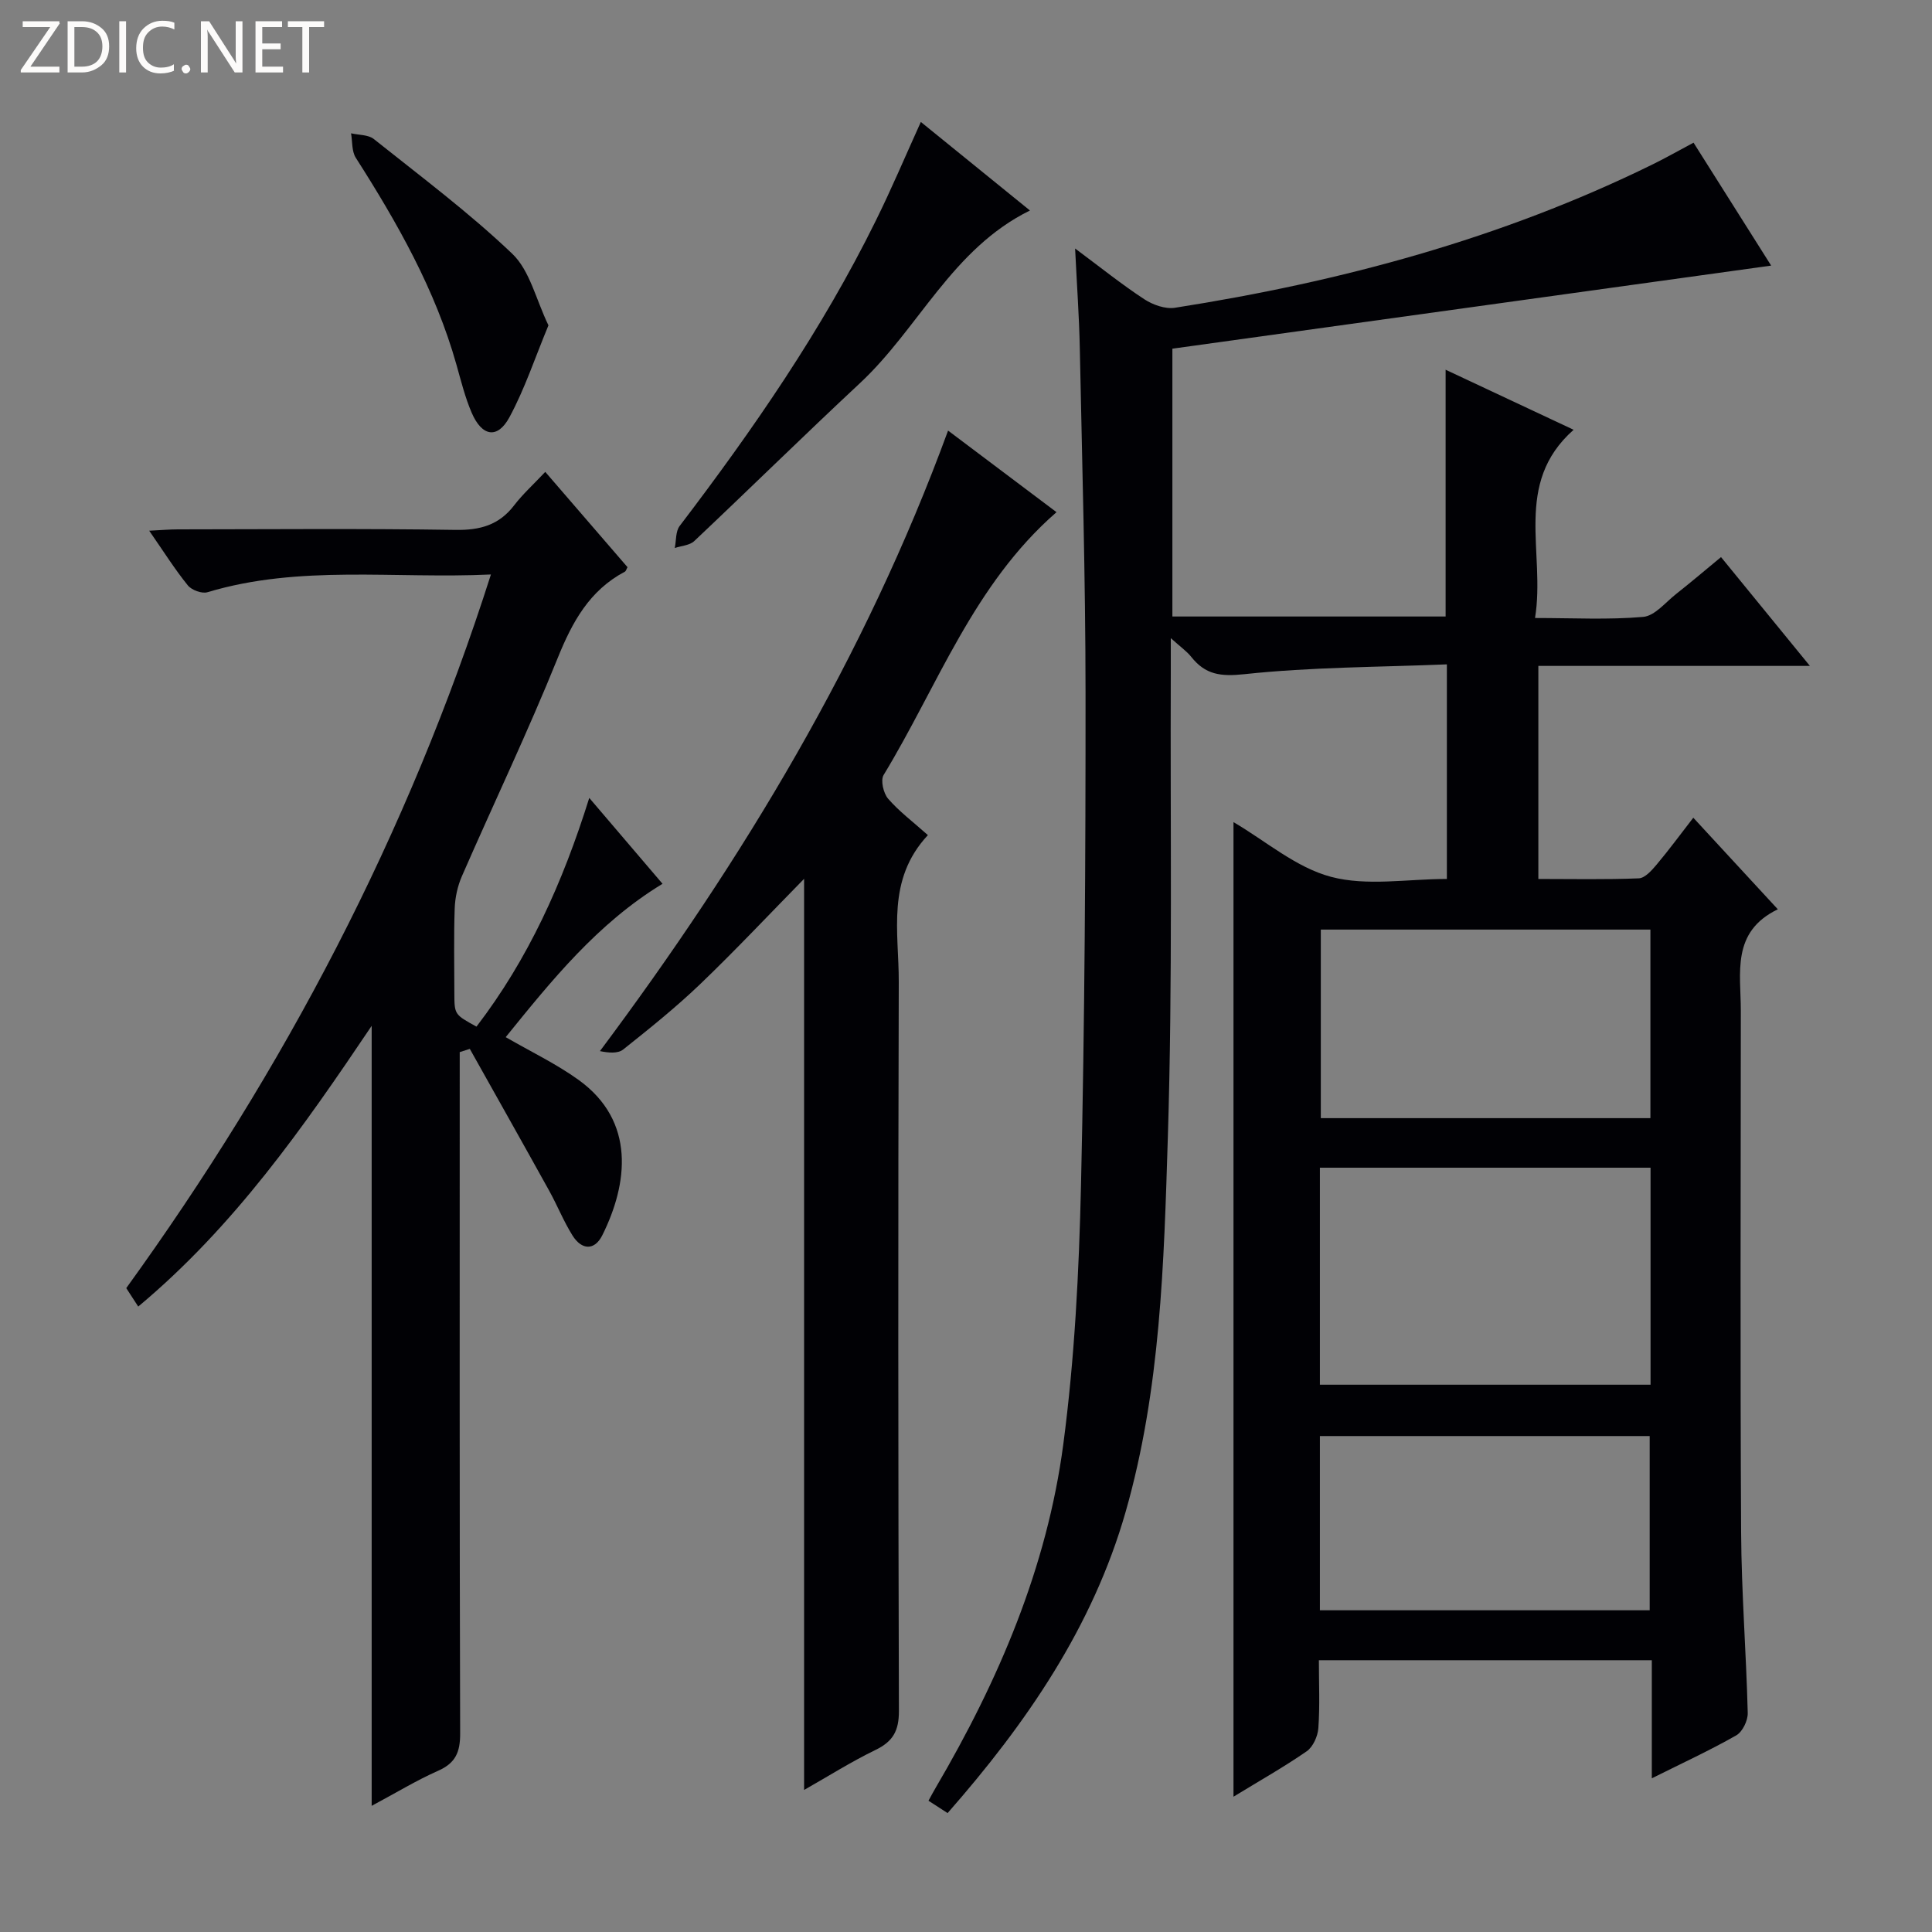 <svg enable-background="new 0 0 400 400" viewBox="0 0 400 400" xmlns="http://www.w3.org/2000/svg"><rect x="0" y="0" width="400" height="400" fill="#808080" stroke="none"/><g fill="#fcfbfa"><path d="m12.4 4.8-6.1 9h6v1.2h-8v-.5l6.1-8.9h-5.7v-1.2h7.6v.4z"/><path d="m14 15v-10.6h3c1.6 0 2.9.5 4 1.4s1.6 2.2 1.6 3.8-.5 3-1.6 3.9-2.4 1.5-4 1.5zm1.4-9.4v8.2h1.6c1.3 0 2.4-.4 3.1-1.1s1.1-1.8 1.1-3.1-.4-2.3-1.2-3-1.8-1-3.1-1z"/><path d="m26.1 4.4v10.6h-1.4v-10.6z"/><path d="m36.1 14.6c-.8.4-1.8.6-2.9.6-1.5 0-2.7-.5-3.6-1.4s-1.4-2.2-1.4-3.8c0-1.7.5-3.1 1.5-4.1s2.3-1.6 3.9-1.6c1 0 1.8.1 2.5.4v1.4c-.8-.4-1.6-.6-2.5-.6-1.2 0-2.1.4-2.9 1.2s-1.1 1.8-1.1 3.2c0 1.3.3 2.3 1 3s1.6 1.1 2.7 1.1c1 0 2-.2 2.7-.7v1.3z"/><path d="m37.6 14.3c0-.2.1-.5.3-.6s.4-.3.6-.3c.3 0 .5.1.6.3s.3.4.3.6-.1.4-.3.6-.4.3-.6.3c-.3 0-.5-.1-.6-.3s-.3-.4-.3-.6z"/><path d="m50.2 15h-1.6l-5.3-8.2c-.2-.2-.3-.5-.4-.7 0 .2.1.7.1 1.5v7.4h-1.4v-10.6h1.7l5.2 8.1c.2.4.4.6.4.7 0-.3-.1-.8-.1-1.5v-7.3h1.4z"/><path d="m58.6 15h-5.7v-10.6h5.5v1.2h-4.1v3.4h3.8v1.2h-3.8v3.6h4.3z"/><path d="m67.1 5.6h-3.1v9.4h-1.4v-9.4h-3v-1.2h7.5z"/></g><path d="m255.38 371.99c0-67.46 0-134.37 0-201.78 6.66 3.9 12.95 9.41 20.2 11.33 7.43 1.97 15.78.44 23.98.44 0-14.77 0-29.01 0-44.43-14.15.58-28.1.55-41.9 2.03-4.96.53-8.1.11-11.04-3.6-.9-1.13-2.14-1.99-4.22-3.86 0 3.01.01 4.92 0 6.83-.13 32.16.39 64.34-.61 96.48-.81 26.02-1.49 52.26-8.74 77.58-6.82 23.83-20.51 43.75-36.86 62.37-1.37-.89-2.58-1.67-3.96-2.56.59-1.07 1.04-1.92 1.53-2.75 12.98-22.12 23-45.51 26.38-71.02 2.35-17.75 3.26-35.76 3.67-53.68.77-33.97.96-67.95.94-101.93-.01-23.81-.71-47.62-1.19-71.42-.13-6.46-.6-12.9-.97-20.57 5.35 3.98 9.69 7.47 14.32 10.5 1.77 1.16 4.35 2.08 6.35 1.77 34.28-5.37 67.53-14.29 98.83-29.65 2.8-1.37 5.51-2.92 8.54-4.53 5.54 8.78 10.93 17.31 16.07 25.45-41.26 5.72-82.41 11.43-123.97 17.2v55.45h56.57c0-16.72 0-33.57 0-51.09 8.61 4.04 17.09 8.02 26.5 12.43-12.6 11.16-5.77 25.39-7.99 38.97 7.91 0 15.2.4 22.4-.23 2.4-.21 4.61-3.01 6.81-4.74 2.99-2.36 5.9-4.83 9.3-7.64 6 7.35 11.84 14.5 18.4 22.53-19.28 0-37.6 0-56.22 0v44.11c6.94 0 13.88.15 20.79-.13 1.29-.05 2.71-1.67 3.71-2.86 2.54-3.02 4.88-6.21 7.58-9.69 5.86 6.35 11.36 12.3 17.5 18.96-9.68 4.67-7.66 13.18-7.66 21.01-.02 36-.14 72 .06 108 .07 12.46 1.06 24.92 1.37 37.39.04 1.57-1.09 3.9-2.38 4.63-5.44 3.1-11.15 5.73-17.48 8.89 0-8.46 0-16.32 0-24.45-23.17 0-45.75 0-68.93 0 0 4.85.22 9.47-.11 14.06-.12 1.68-1.1 3.89-2.42 4.8-4.76 3.29-9.82 6.14-15.15 9.4zm17.89-85.3h68.46c0-15.07 0-29.83 0-44.93-22.88 0-45.58 0-68.46 0zm68.43-94.23c-23.03 0-45.69 0-68.24 0v39.04h68.24c0-13.08 0-25.84 0-39.04zm-68.43 140.93h68.28c0-12.34 0-24.24 0-36.07-22.95 0-45.52 0-68.28 0z" fill="#010105"/><path d="m28.62 270.51c-1.1-1.7-1.82-2.81-2.48-3.82 32.71-45.24 58.34-93.94 75.5-147.75-20.02.94-39.58-2.07-58.68 3.67-1.15.35-3.28-.43-4.07-1.41-2.69-3.32-4.98-6.97-8-11.32 2.5-.12 4.21-.28 5.93-.28 19.16-.02 38.33-.19 57.49.11 5.09.08 9.01-1 12.14-5.09 1.8-2.34 4.02-4.35 6.44-6.92 6.03 6.98 11.54 13.37 17.03 19.73-.22.38-.31.8-.55.93-7.33 3.89-10.88 10.39-13.91 17.89-6.15 15.24-13.25 30.09-19.83 45.16-.9 2.06-1.41 4.43-1.49 6.68-.2 5.83-.08 11.66-.07 17.5.01 4.46.02 4.46 4.58 6.96 10.68-13.93 17.82-29.68 23.35-47.35 5.3 6.21 10.07 11.8 15.17 17.78-13.51 8.21-23.02 20.09-32.47 31.75 5.22 3.02 10.44 5.51 15.06 8.83 11.93 8.57 10.23 21.57 4.95 32.17-1.61 3.24-4.28 3.09-6.17.08-1.84-2.94-3.14-6.21-4.82-9.25-5.44-9.82-10.96-19.6-16.45-29.4-.7.22-1.39.44-2.09.67v5.09c0 45.33-.05 90.65.09 135.98.01 3.84-.93 6.11-4.54 7.71-4.49 1.98-8.72 4.57-13.78 7.27 0-54.42 0-107.95 0-161.49-14.14 21.01-28.43 41.5-48.33 58.12z" fill="#010105"/><path d="m196.29 89.15c7.84 5.9 15.11 11.37 22.45 16.89-17.2 14.96-24.58 35.96-35.8 54.42-.66 1.09-.04 3.77.93 4.9 2.26 2.62 5.1 4.74 8.24 7.54-8.64 9.27-6 20.11-6.03 30.37-.15 50.33-.12 100.66.03 150.99.01 4.1-1.24 6.3-4.85 8.05-5.02 2.43-9.77 5.44-14.78 8.28 0-63.28 0-125.97 0-188.64-7.11 7.24-14.11 14.7-21.48 21.77-5.04 4.83-10.51 9.22-15.98 13.57-1.11.88-3.06.69-4.81.33 29.73-39.81 54.87-81.52 72.08-128.47z" fill="#010105"/><path d="m190.65 25.25c7.6 6.17 14.94 12.12 22.59 18.33-16.11 7.92-23.02 24.4-35.21 35.76-11.55 10.77-22.8 21.84-34.29 32.68-.95.9-2.67.98-4.04 1.44.32-1.54.16-3.44 1.02-4.57 15.23-19.99 29.48-40.61 40.61-63.21 3.24-6.55 6.08-13.28 9.32-20.43z" fill="#010105"/><path d="m113.55 67.36c-2.8 6.74-4.91 13.18-8.09 19.05-2.46 4.54-5.69 3.97-7.81-.97-1.36-3.17-2.2-6.58-3.14-9.91-4.38-15.54-12.24-29.38-20.85-42.87-.86-1.35-.68-3.36-.98-5.06 1.59.37 3.57.27 4.72 1.19 9.7 7.74 19.71 15.21 28.67 23.76 3.63 3.47 4.88 9.43 7.48 14.81z" fill="#010105"/></svg>